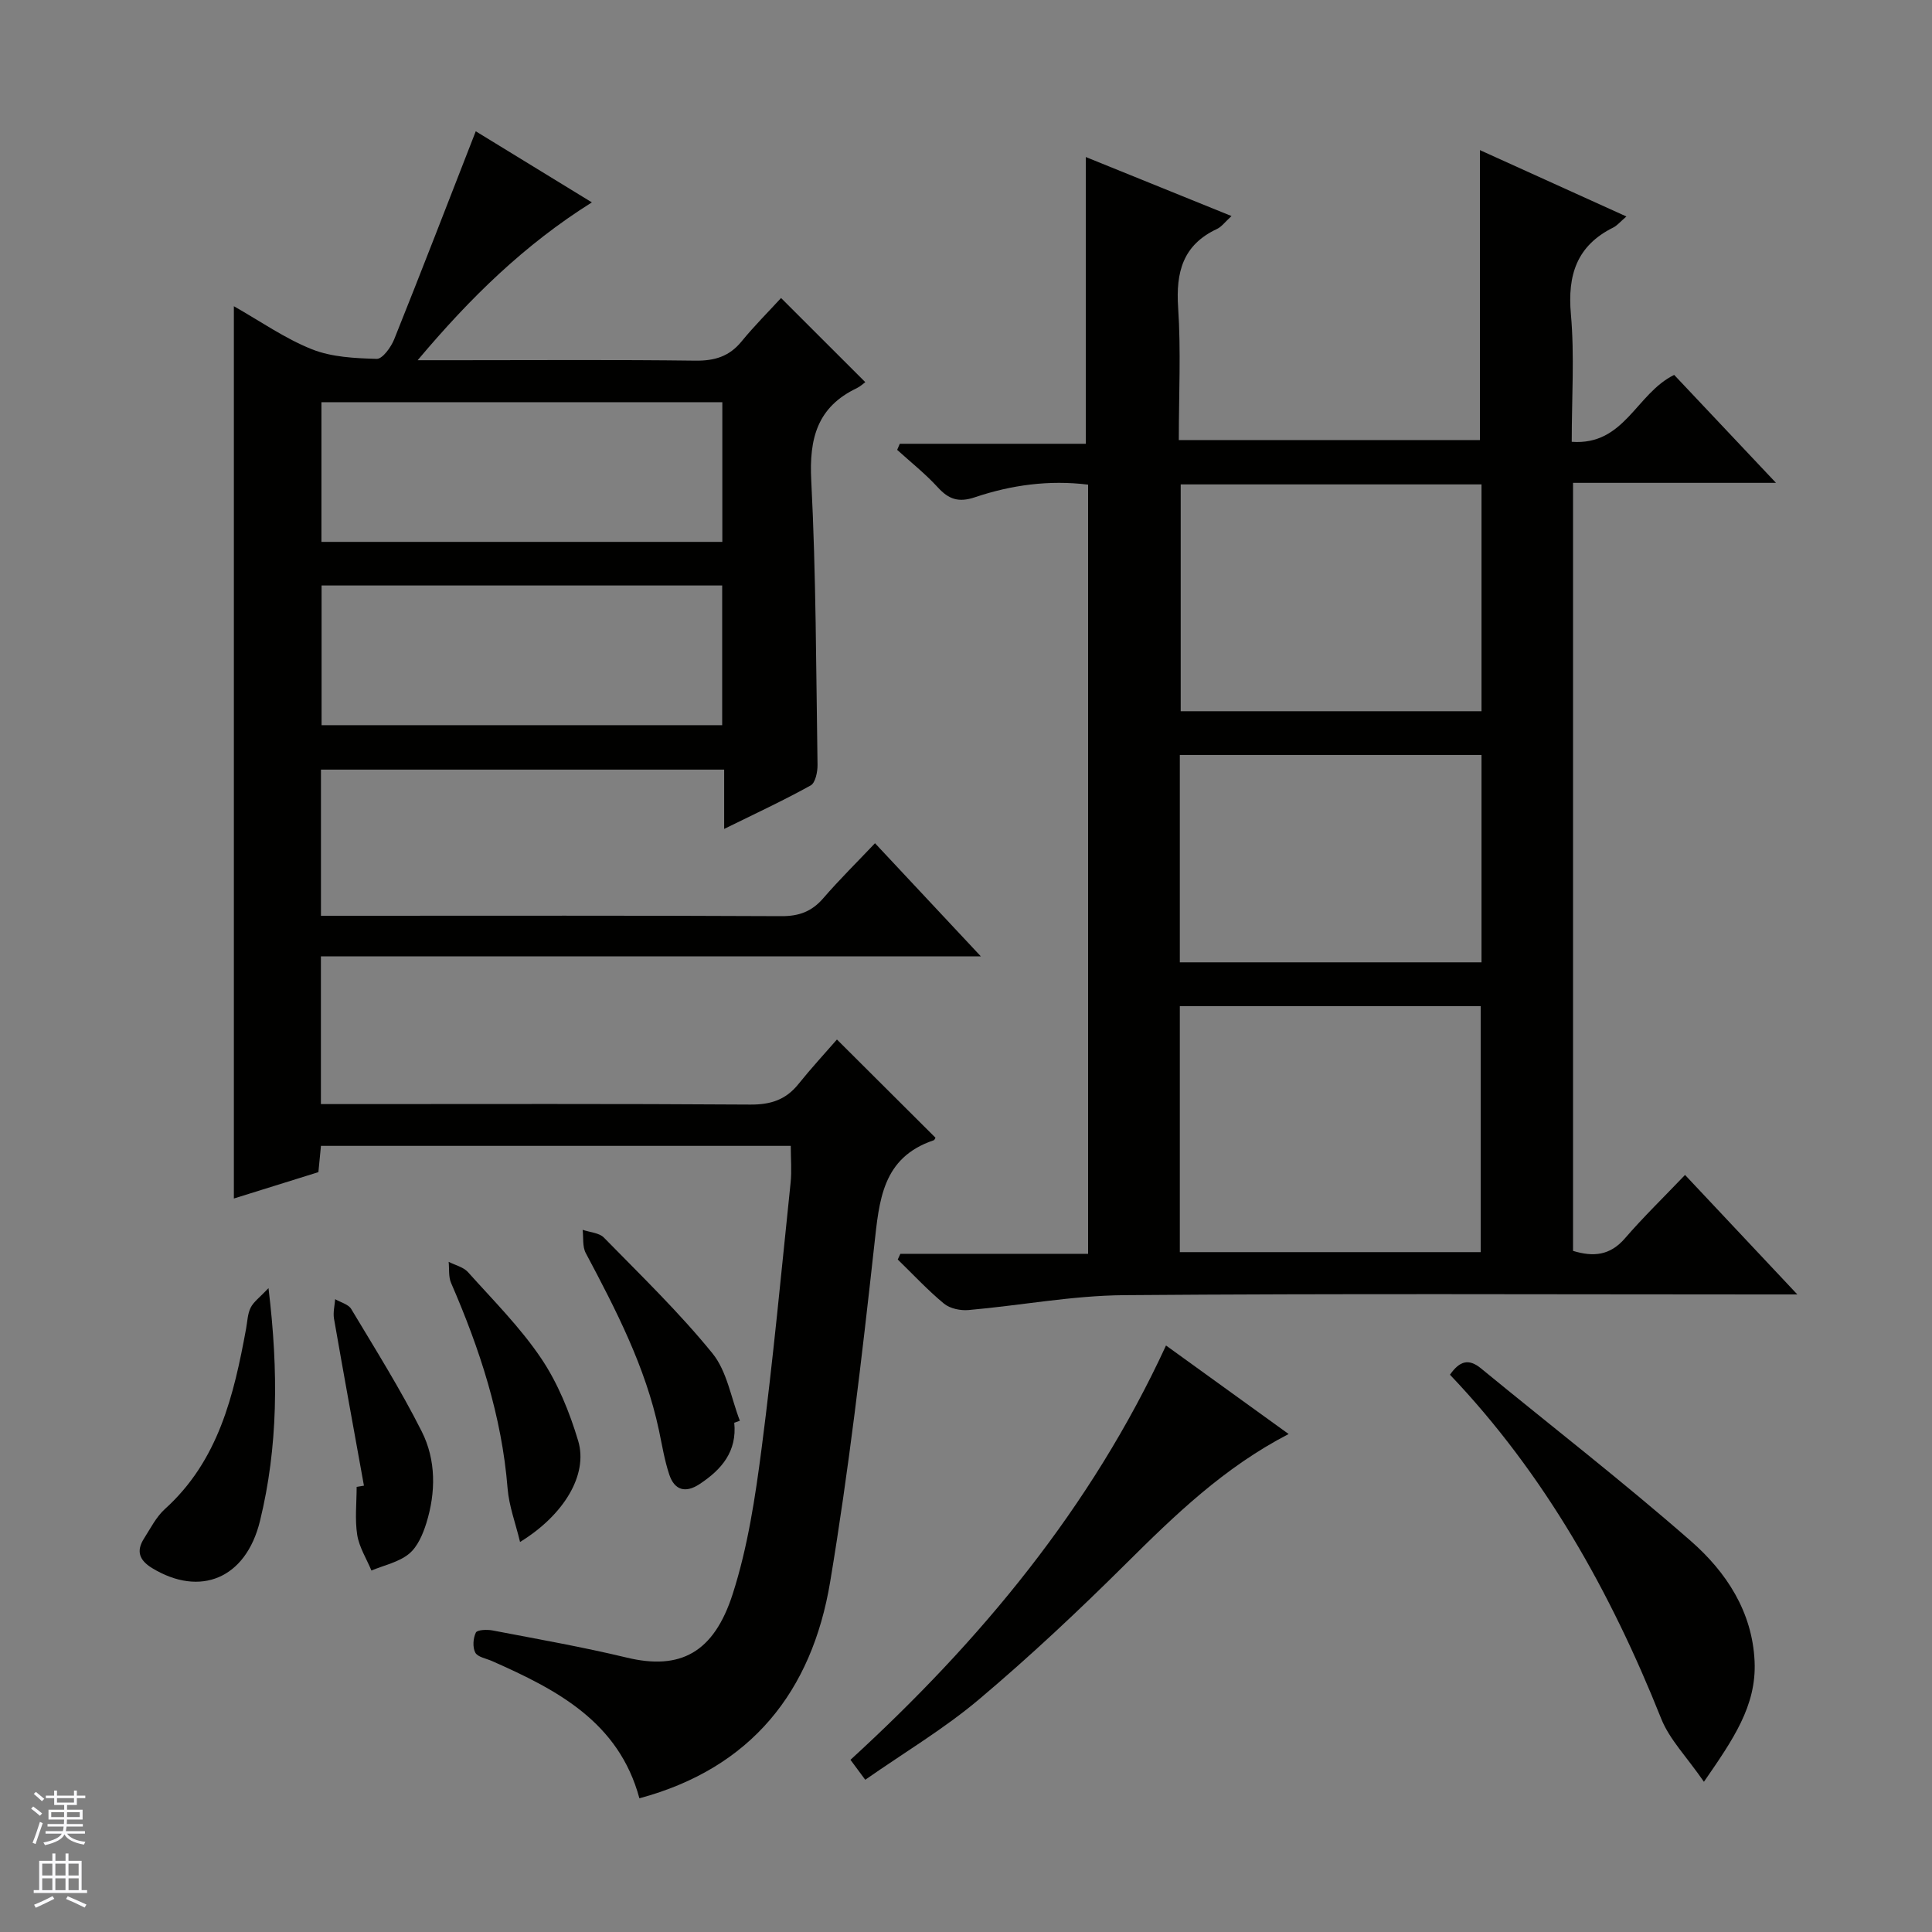 <svg enable-background="new 0 0 400 400" viewBox="0 0 400 400" xmlns="http://www.w3.org/2000/svg"><rect x="0" y="0" width="400" height="400" fill="#808080" stroke="none"/><g fill="#010100"><path d="m132.38 372.32c-4.26-15.82-17.07-22.48-30.54-28.43-1.2-.53-2.95-.81-3.44-1.74-.58-1.11-.45-2.97.12-4.14.29-.59 2.3-.66 3.43-.45 9.29 1.78 18.62 3.42 27.82 5.63 11.07 2.66 18.02-1 21.93-13.18 3.12-9.71 4.67-20.02 5.99-30.19 2.38-18.28 4.09-36.65 6-54.99.25-2.43.03-4.9.03-7.59-32.44 0-64.69 0-97.27 0-.17 1.75-.32 3.36-.53 5.44-5.61 1.75-11.39 3.55-17.5 5.46 0-61.6 0-122.87 0-184.74 5.47 3.1 10.54 6.67 16.15 8.91 4.11 1.64 8.92 1.86 13.43 1.99 1.19.03 2.96-2.42 3.62-4.07 5.67-14.14 11.15-28.36 16.88-43.05 7.19 4.4 15.26 9.35 24.04 14.72-13.98 8.78-25.13 19.68-36.07 32.68h8.5c16.33 0 32.67-.12 48.99.09 3.99.05 7.03-.86 9.58-3.99 2.63-3.21 5.58-6.16 8.17-8.98 6.08 6.08 11.59 11.58 17.44 17.42-.39.28-1.01.88-1.75 1.24-8.19 3.9-9.89 10.41-9.44 19.09 1 19.61 1 39.27 1.3 58.91.02 1.45-.44 3.7-1.41 4.25-5.6 3.11-11.42 5.81-17.92 9.01 0-4.51 0-8.24 0-12.28-28.09 0-55.64 0-83.48 0v30.26h5.83c29.83 0 59.66-.07 89.49.08 3.67.02 6.3-.96 8.68-3.71 3.37-3.9 7.05-7.52 10.71-11.39 7.34 7.84 14.21 15.19 21.92 23.43-46.29 0-91.34 0-136.64 0v30.58h5.91c27.66 0 55.33-.09 82.99.1 4.22.03 7.36-.99 9.97-4.25 2.59-3.23 5.41-6.28 7.97-9.22 7.42 7.39 13.89 13.84 20.4 20.33-.05.07-.17.47-.39.54-10.67 3.6-11.25 12.45-12.29 21.81-2.57 23.27-5.28 46.56-9.13 69.64-3.77 22.6-16.28 38.53-39.49 44.78zm17.17-289.05c-27.8 0-55.32 0-83 0v28.92h83c0-9.83 0-19.25 0-28.92zm-82.97 37.95v28.92h82.94c0-9.87 0-19.28 0-28.92-27.72 0-55.13 0-82.94 0z"/><path d="m372.12 268c-2.98 0-4.73 0-6.47 0-44.32 0-88.64-.21-132.96.15-10.72.09-21.43 2.14-32.16 3.08-1.67.15-3.84-.3-5.08-1.32-3.39-2.8-6.41-6.06-9.58-9.14.18-.39.36-.78.54-1.18h38.87c0-53.39 0-106.13 0-159.25-8.07-1-15.89.07-23.43 2.61-3.38 1.14-5.43.43-7.7-2.06-2.56-2.8-5.58-5.19-8.4-7.75.18-.42.36-.84.54-1.26h38.51c0-20.04 0-39.39 0-59.37 9.7 3.93 19.66 7.96 30.17 12.22-1.34 1.22-2.04 2.22-3 2.67-7.07 3.3-8.54 8.94-8.05 16.27.6 8.95.14 17.97.14 27.44h62.34c0-19.92 0-39.76 0-60.03 9.95 4.51 19.84 8.99 30.33 13.74-1.3 1.11-1.92 1.89-2.73 2.29-7.55 3.76-9.49 9.82-8.76 17.97.76 8.56.17 17.23.17 26.39 10.95.81 13.31-9.98 21.21-13.85 6.53 6.92 13.38 14.19 21.08 22.35-14.71 0-28.23 0-42.02 0v159.01c4.21 1.29 7.68.97 10.76-2.61 3.8-4.4 7.99-8.46 12.43-13.11 7.78 8.27 15.07 16.04 23.25 24.74zm-65.56-8.76c0-17.22 0-34.1 0-50.93-20.94 0-41.51 0-62.29 0v50.93zm.17-158.95c-21.08 0-41.65 0-62.28 0v46.96h62.28c0-15.75 0-31.17 0-46.96zm0 56.02c-21.12 0-41.69 0-62.46 0v42.93h62.46c0-14.44 0-28.53 0-42.93z"/><path d="m179.14 368.48c-1.27-1.72-2.05-2.76-3.06-4.13 26.87-24.6 49.8-52.12 65.33-85.78 8.42 6.08 16.58 11.98 25.39 18.33-13.38 6.92-23.57 16.8-33.7 26.86-9.77 9.7-19.82 19.15-30.34 28.02-7.19 6.08-15.39 10.96-23.62 16.7z"/><path d="m352.78 368.9c-3.6-5.21-7.12-8.76-8.83-13.03-10.49-26.31-24.13-50.64-43.75-71.25 1.98-2.83 3.85-3.42 6.41-1.32 14.51 11.91 29.37 23.42 43.48 35.77 7.29 6.38 12.72 14.6 13.18 24.91.42 9.22-4.51 16.25-10.49 24.92z"/><path d="m55.59 266.7c2.1 17.37 1.97 32.92-1.76 48.19-2.93 11.98-12.4 15.8-22.33 9.77-2.71-1.65-3.33-3.56-1.67-6.15 1.34-2.09 2.5-4.44 4.3-6.07 11.1-10.02 14.28-23.52 16.82-37.35.27-1.46.3-3.05.94-4.34.6-1.22 1.86-2.11 3.7-4.05z"/><path d="m152.02 294.56c.6 5.95-2.61 9.7-7.19 12.71-2.94 1.94-5.19 1.24-6.26-1.96-.99-2.96-1.49-6.1-2.14-9.17-2.8-13.18-8.92-24.97-15.16-36.72-.71-1.34-.45-3.19-.64-4.8 1.49.52 3.43.61 4.41 1.62 7.66 7.83 15.57 15.47 22.46 23.95 3.03 3.73 3.86 9.25 5.68 13.96-.38.14-.77.28-1.16.41z"/><path d="m107.67 319.25c-.93-3.89-2.29-7.45-2.58-11.1-1.19-14.95-5.78-28.9-11.7-42.53-.56-1.29-.35-2.91-.5-4.37 1.35.69 3.04 1.07 3.99 2.12 5.21 5.82 10.82 11.42 15.16 17.86 3.45 5.12 5.89 11.15 7.67 17.1 2.09 7.02-2.99 15.37-12.04 20.92z"/><path d="m75.35 307.59c-2.08-11.52-4.19-23.04-6.2-34.58-.22-1.29.14-2.69.24-4.03 1.13.67 2.74 1.05 3.33 2.04 5.02 8.37 10.22 16.66 14.6 25.36 2.98 5.92 2.93 12.59.95 18.97-.72 2.31-1.83 4.92-3.6 6.36-2.12 1.73-5.14 2.35-7.77 3.45-1.02-2.45-2.53-4.82-2.94-7.36-.51-3.24-.12-6.63-.12-9.96.5-.09 1-.17 1.51-.25z"/></g><path d="m6.45 374.46.42-.45c.65.47 1.27.95 1.85 1.44l-.45.49c-.66-.56-1.26-1.06-1.83-1.48m.93 7.33-.63-.26c.55-1.36 1.05-2.8 1.52-4.33.19.1.38.19.59.27-.46 1.29-.95 2.73-1.48 4.32m-.38-10.38.44-.42c.43.34 1.01.82 1.74 1.44l-.49.49c-.53-.51-1.09-1.01-1.69-1.51m2.5.35h1.72v-1.04h.59v1.04h3.52v-1.04h.59v1.04h1.75v.53h-1.75v1.42h-2.03v.97h3.22v2.03h-3.24c0 .35-.01.66-.03.93h3.32v.53h-3.37c-.03.27-.08.58-.15.94h3.96v.53h-3.71c.67.92 1.93 1.48 3.79 1.68-.13.24-.23.44-.29.59-2.13-.38-3.48-1.08-4.04-2.12-.43.97-1.77 1.72-4.03 2.23-.09-.19-.2-.37-.33-.55 2.1-.42 3.37-1.03 3.81-1.83h-3.36v-.53h3.58c.08-.29.13-.61.16-.94h-3.33v-.53h3.39c.02-.27.04-.58.04-.93h-3.23v-2.03h3.25v-.97h-2.07v-1.42h-1.73zm1.12 3.44v1h2.65c.01-.3.02-.44.01-.4v-.25-.35zm1.19-2h3.52v-.91h-3.52zm4.71 2h-2.63v.59c0 .15-.01.28-.01.4h2.64z" fill="#fafafc"/><path d="m13.55 383.74h.63v1.52h2.72v6.07h1.13v.6h-11.05v-.6h1.13v-6.07h2.73v-1.52h.63v1.52h2.1v-1.52zm-2.68 8.83.38.56c-1.24.63-2.53 1.25-3.85 1.85-.1-.21-.21-.42-.34-.63 1.36-.55 2.63-1.15 3.81-1.78m-2.13-4.27h2.1v-2.45h-2.1zm0 3.04h2.1v-2.46h-2.1zm2.72-3.04h2.1v-2.45h-2.1zm0 3.04h2.1v-2.46h-2.1zm6.07 3.6c-1.41-.71-2.7-1.3-3.86-1.78l.35-.56c1.45.62 2.75 1.19 3.88 1.72zm-1.25-9.09h-2.1v2.45h2.1zm-2.09 5.49h2.1v-2.46h-2.1z" fill="#fafafc"/></svg>